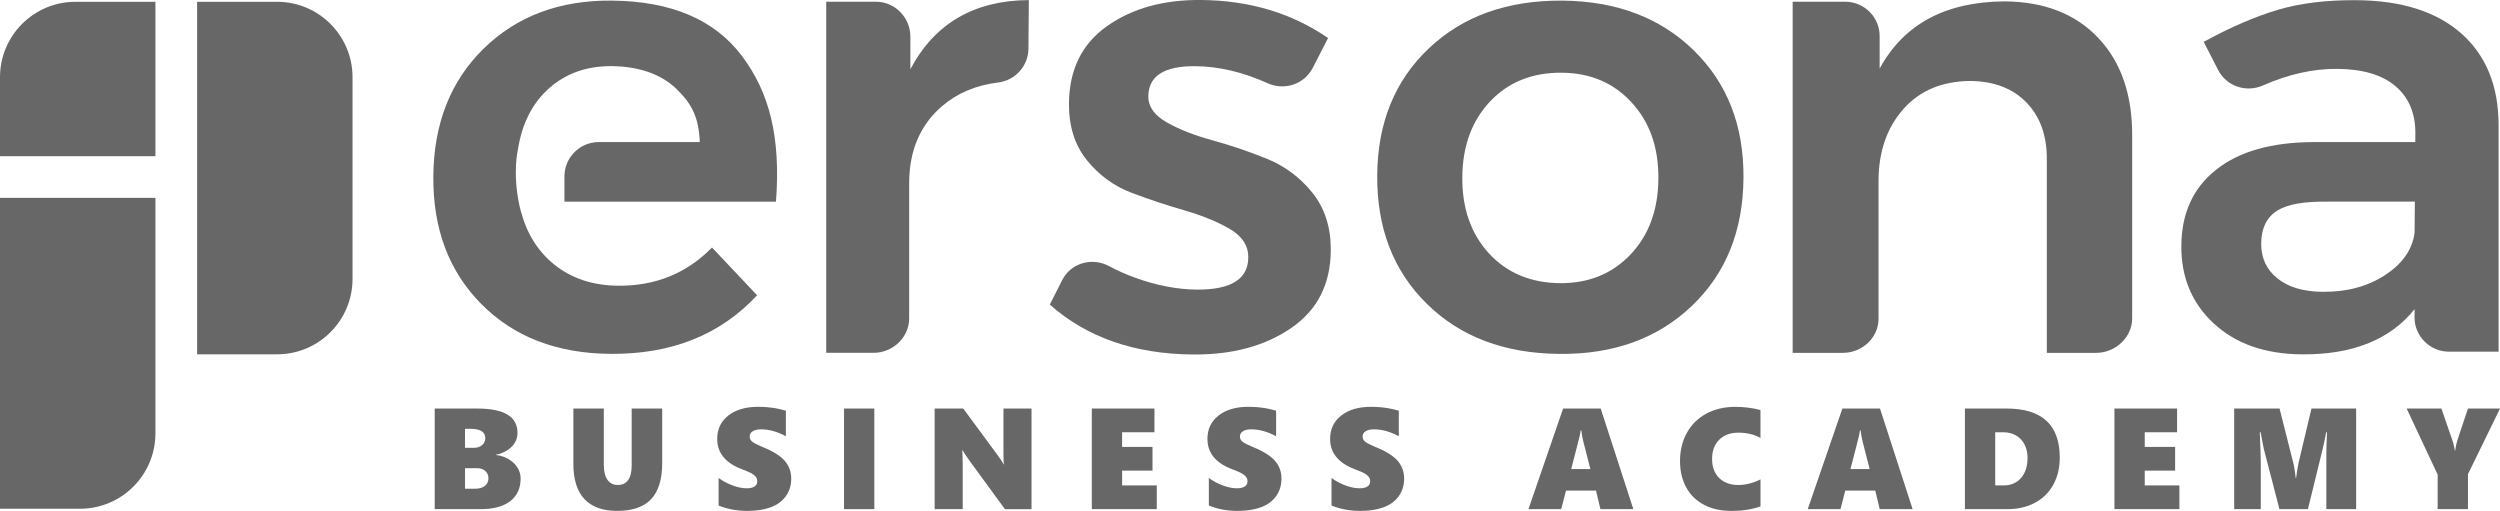 <?xml version="1.0" encoding="UTF-8"?>
<svg id="Layer_2" data-name="Layer 2" xmlns="http://www.w3.org/2000/svg" viewBox="0 0 1531.26 312.93">
  <defs>
    <style>
      .cls-1 {
        fill: #676767;
      }
    </style>
  </defs>
  <g id="Layer_1-2" data-name="Layer 1">
    <g>
      <g>
        <path class="cls-1" d="m345.72,123.51h129.58c2.95-39.47-3.95-66.69-20.76-89.09C437.78,12.02,411.06.64,374.49.37c-31.83-.26-57.92,9.54-78.2,29.35-20.34,19.87-30.62,46.01-30.88,78.31-.26,32.09,9.54,58.18,29.41,78.2,19.87,20.08,46.22,30.25,79.1,30.51,37.36.32,67.3-11.65,89.8-35.89l-27.61-29.25c-15.49,15.81-34.68,23.61-57.49,23.4-15.6-.11-28.77-4.53-39.47-13.23-9.75-8.01-16.49-18.71-20.03-32.15-.05-.05-.05-.16-.11-.26-.32-1.11-.58-2.21-.84-3.37-4.43-20.55-.9-34.62-.9-34.62,2.53-15.92,8.91-28.35,19.18-37.42,10.28-9.06,22.98-13.54,38.1-13.44,16.18.16,29.95,4.54,39.69,13.86,9.7,9.38,13.74,17.62,14.37,32.64h-61.81c-11.64,0-21.08,9.44-21.08,21.08v15.39Z"/>
        <path class="cls-1" d="m557.61,42.42v-19.87c.05-11.65-9.28-21.4-20.92-21.5h-30.62v215.05h28.88c11.64.09,21.83-9.26,21.92-20.91v-83.59c.16-19.6,6.85-35.15,20.08-46.53,9.29-8.03,20.73-12.86,34.33-14.52,10.55-1.28,18.55-10.1,18.64-20.73l.25-29.78c-33.67.26-57.76,14.39-72.57,42.37Z"/>
        <path class="cls-1" d="m803.89,118.1c-7.64-9.49-16.97-16.44-28.09-20.92-11.07-4.48-22.13-8.22-33.09-11.22-11.01-3-20.34-6.64-27.98-10.96-7.64-4.32-11.44-9.64-11.38-16.02.11-12.44,9.7-18.6,28.77-18.44,14.33.11,29.09,3.58,44.27,10.43,10.38,4.69,22.55.63,27.72-9.49l9.33-18.18C791.24,8.02,765.31.22,735.64,0c-23.08-.21-42.26,5.16-57.6,16.02-15.39,10.86-23.13,26.67-23.29,47.32-.11,14.07,3.58,25.72,11.07,34.89,7.48,9.22,16.65,15.86,27.46,19.92,10.86,4.11,21.71,7.69,32.57,10.8,10.8,3.16,20.03,6.96,27.56,11.38,7.48,4.43,11.22,10.22,11.17,17.39-.11,13.28-10.64,19.81-31.57,19.66-11.96-.11-24.56-2.53-37.73-7.27-5.69-2.06-11.01-4.43-15.97-7.11-10.43-5.59-23.4-1.95-28.72,8.59l-7.59,14.97c22.66,20.08,51.86,30.3,87.69,30.57,24.14.21,44.16-5.22,60.18-16.23,16.02-10.96,24.08-26.82,24.24-47.53.11-14.02-3.64-25.77-11.22-35.26Z"/>
        <path class="cls-1" d="m1037.48,30.89c-20.5-20.03-47.32-30.2-80.47-30.51-33.67-.26-60.97,9.49-81.79,29.2-20.87,19.71-31.41,45.64-31.67,77.68-.26,32.36,9.85,58.65,30.41,78.84,20.5,20.18,47.59,30.41,81.26,30.67,33.15.32,60.13-9.49,81-29.35,20.87-19.87,31.41-45.95,31.67-78.31.26-32.09-9.85-58.13-30.41-78.2Zm-38.79,125c-11.22,11.8-25.61,17.65-43.11,17.55-18.02-.16-32.57-6.27-43.63-18.29-11.01-12.02-16.44-27.56-16.28-46.64.16-19.13,5.85-34.57,17.07-46.43,11.22-11.86,25.87-17.71,43.9-17.55,17.5.16,31.78,6.22,42.79,18.29,11.07,12.02,16.49,27.56,16.34,46.64-.16,19.13-5.85,34.57-17.07,46.43Z"/>
        <path class="cls-1" d="m1285.35,23.39c-13.97-14.86-33.09-22.34-57.49-22.55-36.36.26-61.76,13.96-76.57,41.16v-19.7c.11-11.65-9.28-21.13-20.92-21.24h-32.36v215.06h30.62c11.65.11,21.87-9.01,21.98-20.66v-85.06c.11-17.76,5.22-32.3,15.23-43.63,10.07-11.33,23.71-17.02,40.95-17.18,14.54.16,26.09,4.53,34.46,13.23,8.43,8.7,12.6,20.45,12.44,35.31v117.99h30.09c11.65.11,22.08-9.28,22.19-20.92v-111.77c.16-25.19-6.69-45.22-20.61-60.02Z"/>
        <path class="cls-1" d="m1507.56,20.51c-15.12-13.39-36.52-20.18-64.08-20.39-18.29-.16-34.31,1.79-47.96,5.8-13.7,4.01-28.93,10.54-45.74,19.71l8.8,17.18c5.11,10.01,17.18,14.07,27.46,9.54,15.7-6.9,30.88-10.28,45.58-10.17,15.65.16,27.56,3.69,35.68,10.65,8.17,6.96,12.23,16.71,12.12,29.14l-.05,5.06h-62.03c-25.77.05-45.69,5.64-59.81,16.81-14.18,11.17-21.29,26.67-21.45,46.59-.16,19.34,6.43,35.26,19.87,47.69,13.44,12.44,31.41,18.76,53.96,18.92,30.99.26,54.02-8.96,69.04-27.67l-.05,4.8c-.11,11.59,9.27,21.13,20.92,21.24h30.57V76.42c-.05-23.87-7.69-42.53-22.82-55.91Zm-28.61,121.52c0,.4-.03.81-.09,1.21-1.57,10.06-7.6,18.5-18.04,25.27-10.64,6.96-23.4,10.38-38.26,10.22-11.7-.11-20.87-2.79-27.56-8.17-6.75-5.38-10.07-12.54-10.01-21.55.11-9.28,3.37-15.97,9.91-20.03,6.53-4.06,16.71-5.59,30.51-5.48h53.7l-.15,18.52Z"/>
      </g>
      <g>
        <path class="cls-1" d="m0,121.21h95.2v144.21c0,25.49-20.7,46.19-46.19,46.19H0V121.21h0Z"/>
        <path class="cls-1" d="m120.73,1.1h49.01c25.49,0,46.19,20.7,46.19,46.19v123.54c0,25.49-20.7,46.19-46.19,46.19h-49.01V1.1h0Z"/>
        <path class="cls-1" d="m46.19,1.1h49.01v94.58H0v-48.39C0,21.8,20.7,1.1,46.19,1.1Z"/>
      </g>
    </g>
    <g>
      <path class="cls-1" d="m318.9,292.95c0,6.04-2.12,10.71-6.36,13.99-4.24,3.28-10.3,4.92-18.18,4.92h-28.1v-61.62h26.17c16.36,0,24.54,4.97,24.54,14.91,0,2.15-.52,4.12-1.55,5.91-1.03,1.79-2.6,3.36-4.71,4.71-2.11,1.35-4.42,2.26-6.94,2.75v.17c2.92.34,5.54,1.21,7.86,2.6,2.32,1.39,4.11,3.12,5.37,5.2,1.26,2.08,1.89,4.23,1.89,6.47Zm-21.66-24.58c0-3.81-2.99-5.71-8.98-5.71h-3.44v11.64h5.37c2.06,0,3.75-.55,5.07-1.65,1.32-1.1,1.98-2.53,1.98-4.28Zm1.93,24.49c0-1.78-.64-3.24-1.93-4.38-1.29-1.15-2.99-1.72-5.11-1.72h-7.3v12.59h6.19c2.52,0,4.51-.58,5.97-1.74s2.19-2.74,2.19-4.75Z"/>
      <path class="cls-1" d="m405.59,283.71c0,9.88-2.26,17.22-6.77,22.02-4.51,4.8-11.47,7.2-20.86,7.2-8.77,0-15.42-2.4-19.96-7.2-4.54-4.8-6.81-12.02-6.81-21.68v-33.82h18.65v34.5c0,3.95.74,7,2.21,9.13,1.48,2.13,3.59,3.2,6.34,3.2s4.89-1,6.34-3.01c1.45-2,2.17-4.97,2.17-8.89v-34.93h18.69v33.47Z"/>
      <path class="cls-1" d="m484.63,293.2c0,4.1-1.1,7.66-3.29,10.7-2.19,3.04-5.26,5.3-9.22,6.79s-8.71,2.23-14.27,2.23c-6.45,0-12.35-1.09-17.7-3.27v-16.89c2.58,1.89,5.43,3.42,8.55,4.58,3.12,1.16,6.03,1.74,8.72,1.74,2.03,0,3.61-.37,4.73-1.1s1.68-1.8,1.68-3.2c0-1-.28-1.88-.84-2.64-.56-.76-1.4-1.47-2.54-2.13-1.13-.66-3.23-1.56-6.29-2.71-9.91-3.81-14.87-9.97-14.87-18.48,0-5.96,2.26-10.72,6.79-14.29,4.53-3.57,10.6-5.35,18.22-5.35,2.15,0,4.12.09,5.93.26s3.44.39,4.92.64c1.48.26,3.54.75,6.21,1.46v15.68c-5.19-2.84-10.28-4.25-15.3-4.25-2.06,0-3.72.39-4.98,1.16-1.26.77-1.89,1.83-1.89,3.18s.51,2.36,1.53,3.2c1.02.85,3.14,1.94,6.38,3.29,6.39,2.58,10.91,5.4,13.56,8.46,2.65,3.07,3.97,6.7,3.97,10.91Z"/>
      <path class="cls-1" d="m516.97,311.85v-61.62h18.56v61.62h-18.56Z"/>
      <path class="cls-1" d="m615.52,311.85l-21.74-29.73c-1.72-2.35-3.12-4.47-4.21-6.36h-.17c.17,3.04.26,6.45.26,10.23v25.87h-17.19v-61.62h17.53l20.84,28.27c.26.37.57.82.95,1.33.37.52.74,1.05,1.12,1.59.37.54.72,1.07,1.05,1.59.33.52.58.97.75,1.38h.17c-.17-1.26-.26-3.44-.26-6.53v-27.63h17.19v61.62h-16.29Z"/>
      <path class="cls-1" d="m668.74,311.85v-61.62h38.37v14.52h-19.81v8.98h18.61v14.52h-18.61v9.07h21.23v14.52h-39.79Z"/>
      <path class="cls-1" d="m784.9,293.2c0,4.1-1.1,7.66-3.29,10.7-2.19,3.04-5.26,5.3-9.22,6.79s-8.71,2.23-14.27,2.23c-6.45,0-12.35-1.09-17.7-3.27v-16.89c2.58,1.89,5.43,3.42,8.55,4.58,3.12,1.16,6.03,1.74,8.72,1.74,2.03,0,3.61-.37,4.73-1.1s1.68-1.8,1.68-3.2c0-1-.28-1.88-.84-2.64-.56-.76-1.4-1.47-2.54-2.13-1.13-.66-3.23-1.56-6.29-2.71-9.91-3.81-14.87-9.97-14.87-18.48,0-5.96,2.26-10.72,6.79-14.29,4.53-3.57,10.6-5.35,18.22-5.35,2.15,0,4.12.09,5.93.26s3.44.39,4.92.64c1.48.26,3.54.75,6.21,1.46v15.68c-5.19-2.84-10.28-4.25-15.3-4.25-2.06,0-3.72.39-4.98,1.16-1.26.77-1.89,1.83-1.89,3.18s.51,2.36,1.53,3.2c1.02.85,3.14,1.94,6.38,3.29,6.39,2.58,10.91,5.4,13.56,8.46,2.65,3.07,3.97,6.7,3.97,10.91Z"/>
      <path class="cls-1" d="m860.04,293.2c0,4.1-1.1,7.66-3.29,10.7-2.19,3.04-5.26,5.3-9.22,6.79s-8.71,2.23-14.27,2.23c-6.45,0-12.35-1.09-17.7-3.27v-16.89c2.58,1.89,5.43,3.42,8.55,4.58,3.12,1.16,6.03,1.74,8.72,1.74,2.03,0,3.61-.37,4.73-1.1s1.68-1.8,1.68-3.2c0-1-.28-1.88-.84-2.64-.56-.76-1.4-1.47-2.54-2.13-1.13-.66-3.23-1.56-6.29-2.71-9.91-3.81-14.87-9.97-14.87-18.48,0-5.96,2.26-10.72,6.79-14.29,4.53-3.57,10.6-5.35,18.22-5.35,2.15,0,4.12.09,5.93.26s3.44.39,4.92.64c1.48.26,3.54.75,6.21,1.46v15.68c-5.19-2.84-10.28-4.25-15.3-4.25-2.06,0-3.72.39-4.98,1.16-1.26.77-1.89,1.83-1.89,3.18s.51,2.36,1.53,3.2c1.02.85,3.14,1.94,6.38,3.29,6.39,2.58,10.91,5.4,13.56,8.46,2.65,3.07,3.97,6.7,3.97,10.91Z"/>
      <path class="cls-1" d="m980.27,311.85l-2.71-11.34h-18.39l-2.92,11.34h-20.07l21.23-61.62h23.03l19.98,61.62h-20.15Zm-11.69-48.21h-.43c-.06.69-.26,1.82-.6,3.39-.34,1.58-2.08,8.34-5.2,20.28h11.77l-4.3-16.76c-.6-2.46-1.02-4.77-1.25-6.92Z"/>
      <path class="cls-1" d="m1078.3,310.18c-5.1,1.83-10.99,2.75-17.66,2.75s-12.22-1.25-16.97-3.76c-4.76-2.51-8.39-6.07-10.89-10.7-2.51-4.63-3.76-9.96-3.76-16.01,0-6.5,1.4-12.29,4.21-17.36,2.81-5.07,6.77-8.99,11.9-11.75,5.13-2.76,11.03-4.15,17.7-4.15,5.33,0,10.48.64,15.47,1.93v17.14c-1.72-1.03-3.77-1.83-6.14-2.41-2.38-.57-4.78-.86-7.22-.86-5.04,0-9.02,1.45-11.92,4.34-2.91,2.89-4.36,6.82-4.36,11.77s1.45,8.82,4.36,11.67c2.91,2.85,6.8,4.28,11.67,4.28,4.5,0,9.04-1.15,13.62-3.44v16.54Z"/>
      <path class="cls-1" d="m1151.33,311.85l-2.71-11.34h-18.39l-2.92,11.34h-20.07l21.23-61.62h23.03l19.98,61.62h-20.15Zm-11.69-48.21h-.43c-.06.69-.26,1.82-.6,3.39-.34,1.58-2.08,8.34-5.2,20.28h11.77l-4.3-16.76c-.6-2.46-1.02-4.77-1.25-6.92Z"/>
      <path class="cls-1" d="m1261.61,280.27c0,6.25-1.31,11.77-3.93,16.56-2.62,4.8-6.37,8.5-11.24,11.11-4.87,2.61-10.48,3.91-16.84,3.91h-26.08v-61.62h25.52c21.71,0,32.57,10.01,32.57,30.04Zm-19.72.17c0-3.01-.61-5.71-1.83-8.12-1.22-2.41-2.96-4.27-5.22-5.59-2.26-1.32-4.93-1.98-7.99-1.98h-4.77v32.57h5.2c4.44,0,7.98-1.53,10.63-4.58,2.65-3.05,3.97-7.15,3.97-12.31Z"/>
      <path class="cls-1" d="m1295.1,311.85v-61.62h38.37v14.52h-19.81v8.98h18.61v14.52h-18.61v9.07h21.23v14.52h-39.79Z"/>
      <path class="cls-1" d="m1424.89,311.85v-33.77c0-3.18.1-6.67.3-10.48l.13-2.84h-.52c-.92,4.84-1.62,8.19-2.11,10.05l-9.07,37.04h-17.45l-9.5-36.61c-.26-.92-.93-4.41-2.02-10.48h-.52c.4,9.62.6,15.64.6,18.05v29.05h-16.29v-61.62h27.8l8.46,33.47c.2.69.47,2.08.79,4.19.33,2.11.54,3.73.62,4.88h.26c.31-2.61.82-5.69,1.5-9.24l7.91-33.3h27.37v61.62h-18.3Z"/>
      <path class="cls-1" d="m1511.63,290.45v21.4h-18.56v-21.14l-18.99-40.48h21.31l6.66,19.38c.46,1.32.78,2.46.97,3.44.19.97.39,1.96.62,2.96h.17c.37-2.61.79-4.63,1.25-6.06l6.57-19.72h19.64l-19.64,40.22Z"/>
    </g>
  </g>
</svg>